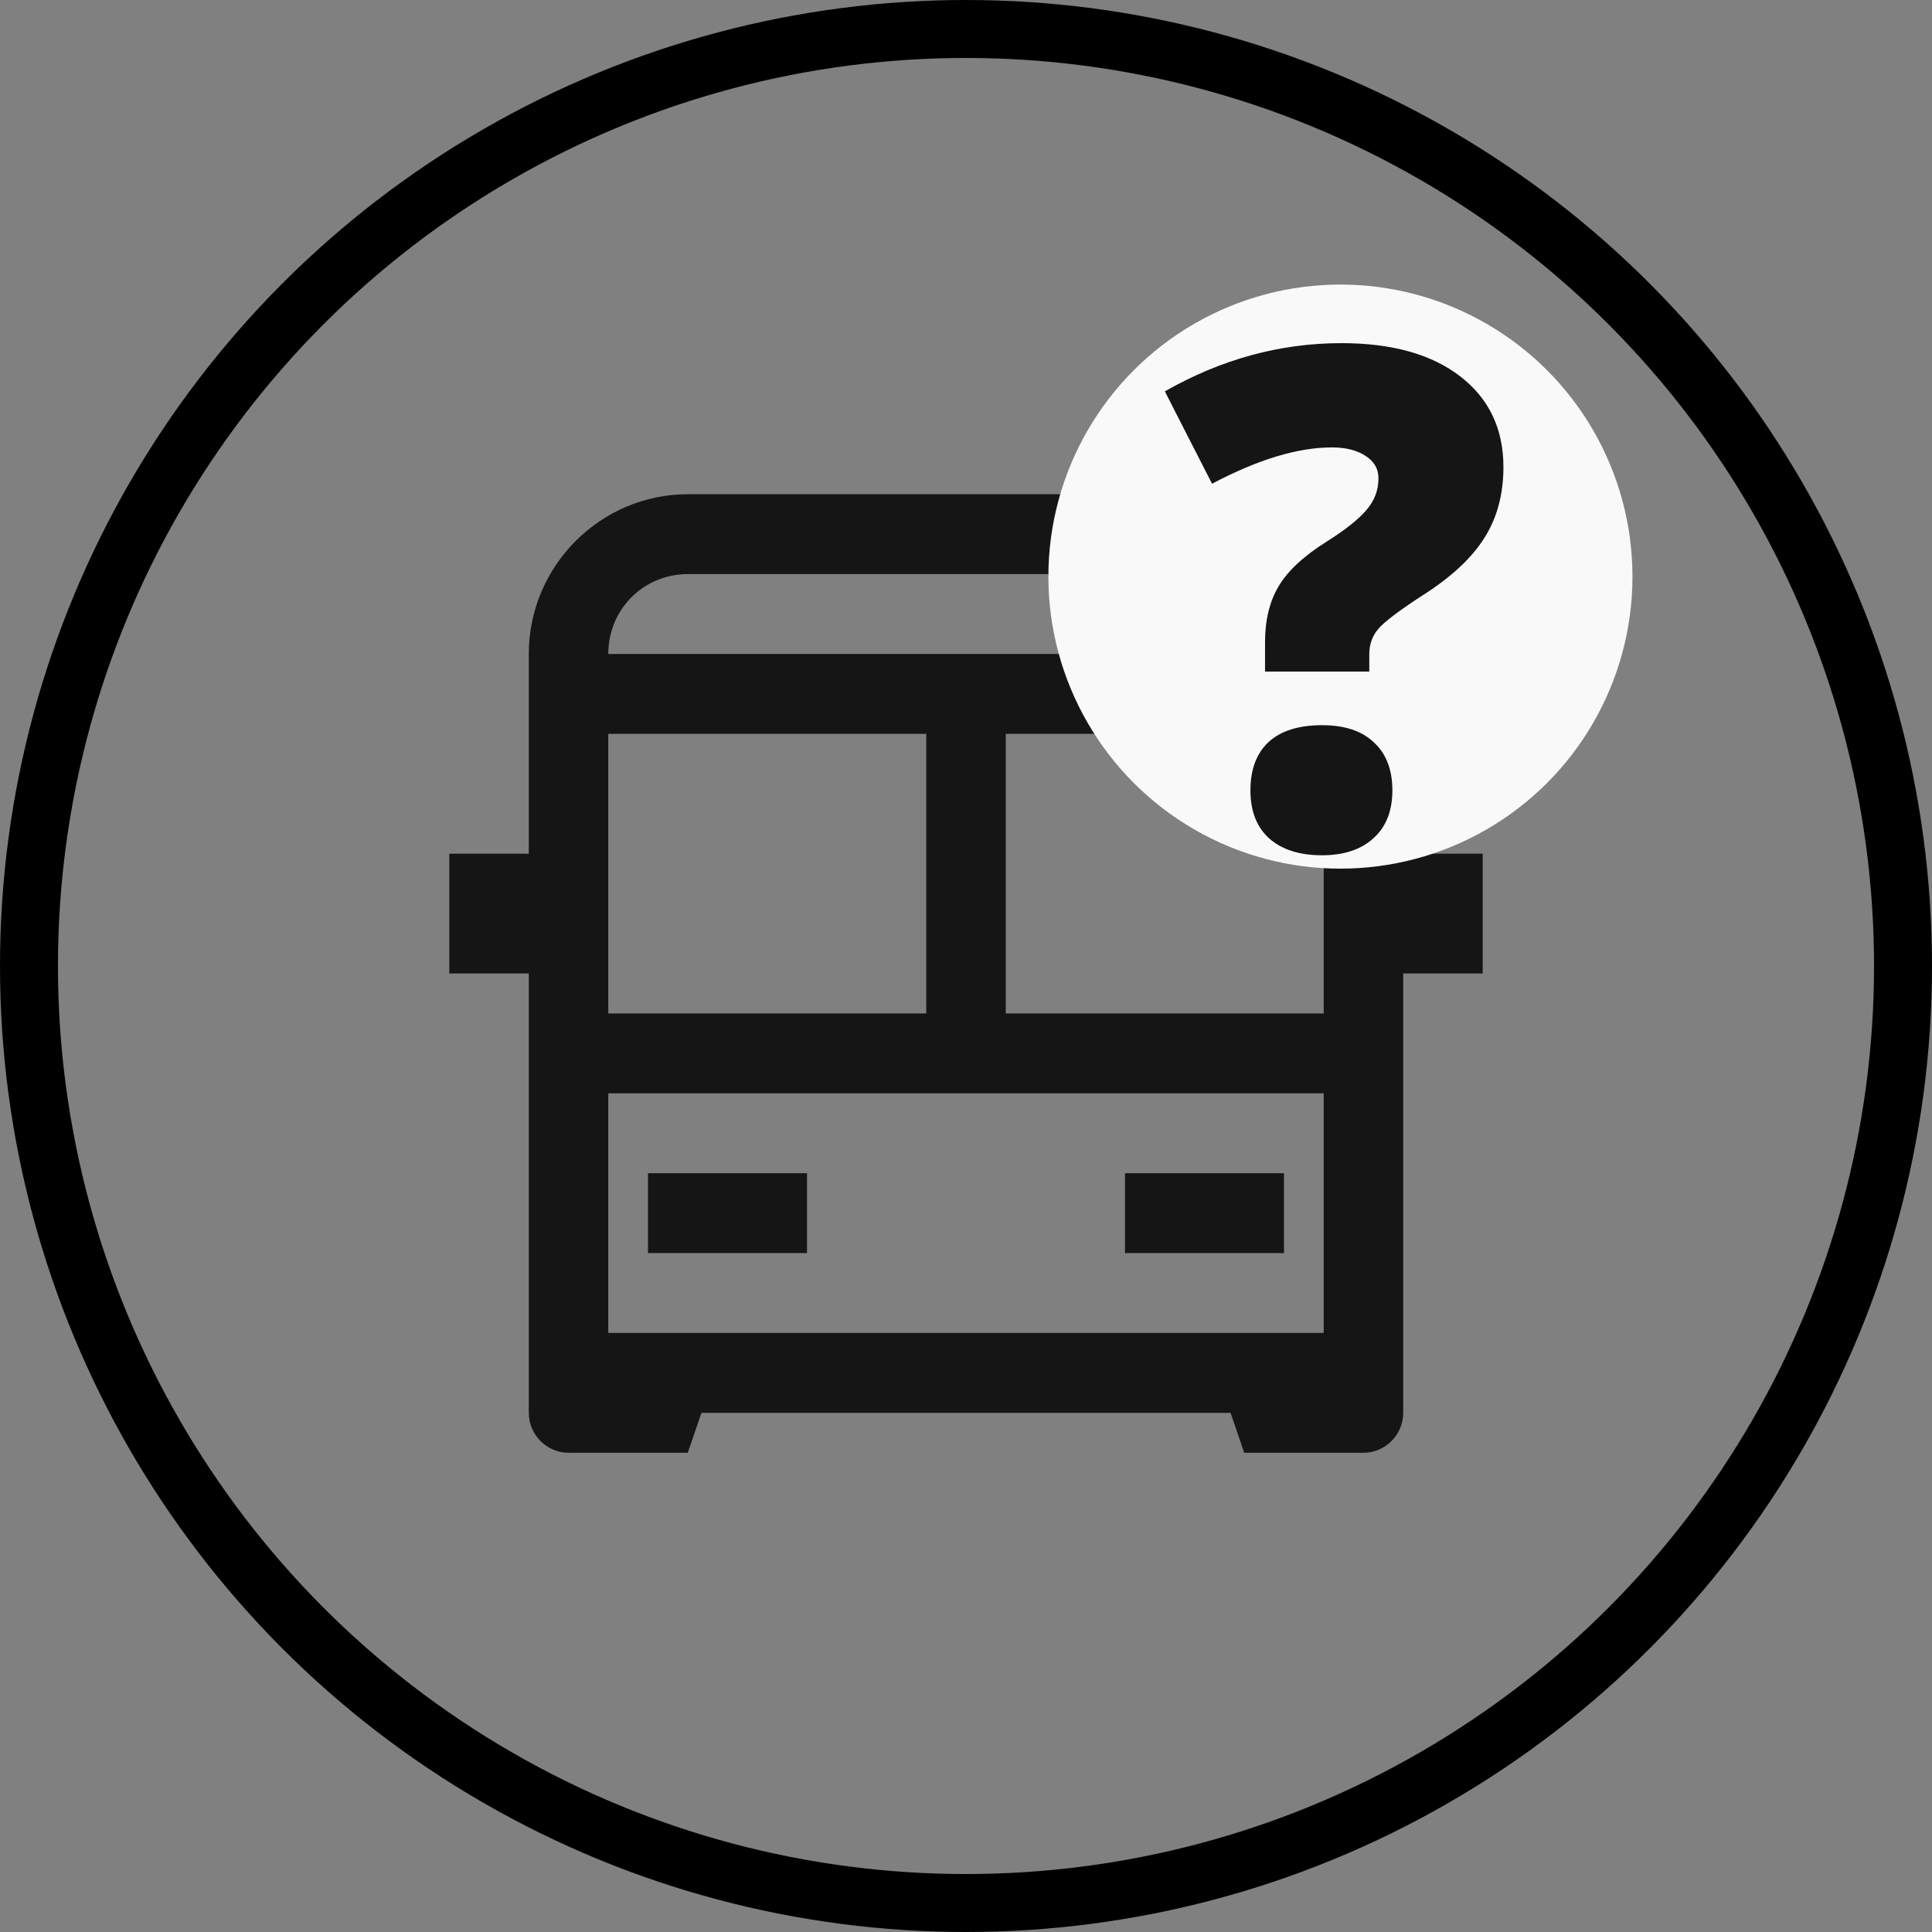 <svg width="100" height="100" viewBox="0 0 100 100" fill="none" xmlns="http://www.w3.org/2000/svg">
<rect x="0" y="0" width="100" height="100" fill="#808080" stroke="none"/>
<circle cx="50" cy="50" r="48.5" stroke="black" stroke-width="3"/>
<path d="M35.599 25.581C31.073 25.581 27.37 29.302 27.37 33.85V44.186H23.256V50.388H27.37V73.127C27.37 74.264 28.296 75.194 29.427 75.194H35.599L36.307 73.127H63.693L64.401 75.194H70.572C71.704 75.194 72.63 74.264 72.63 73.127V50.388H76.744V44.186H72.63V33.85C72.63 29.302 68.927 25.581 64.401 25.581H35.599ZM35.599 29.716H64.401C66.699 29.716 68.515 31.541 68.515 33.85H31.485C31.485 31.541 33.301 29.716 35.599 29.716ZM31.485 37.984H47.943V52.455H31.485V37.984ZM52.057 37.984H68.515V52.455H52.057V37.984ZM31.485 56.589H68.515V68.992H31.485V56.589ZM33.542 60.724V64.858H41.771V60.724H33.542ZM58.229 60.724V64.858H66.458V60.724H58.229Z" fill="#151515"/>
<circle cx="69.38" cy="29.845" r="15.116" fill="#F9F9F9"/>
<path d="M65.478 34.759V33.247C65.478 32.099 65.712 31.132 66.181 30.347C66.649 29.55 67.481 28.777 68.677 28.027C69.626 27.429 70.306 26.89 70.716 26.41C71.138 25.929 71.349 25.378 71.349 24.757C71.349 24.265 71.126 23.878 70.681 23.597C70.235 23.304 69.655 23.158 68.94 23.158C67.171 23.158 65.103 23.785 62.735 25.038L60.292 20.257C63.21 18.593 66.257 17.761 69.433 17.761C72.046 17.761 74.097 18.335 75.585 19.484C77.073 20.632 77.817 22.197 77.817 24.177C77.817 25.595 77.483 26.826 76.815 27.869C76.159 28.9 75.105 29.878 73.651 30.804C72.421 31.601 71.647 32.187 71.331 32.562C71.026 32.925 70.874 33.359 70.874 33.863V34.759H65.478ZM64.722 40.911C64.722 39.833 65.032 39.001 65.653 38.415C66.286 37.83 67.212 37.536 68.431 37.536C69.603 37.536 70.499 37.835 71.12 38.433C71.753 39.019 72.069 39.845 72.069 40.911C72.069 41.978 71.741 42.804 71.085 43.39C70.44 43.976 69.556 44.269 68.431 44.269C67.27 44.269 66.362 43.982 65.706 43.408C65.05 42.822 64.722 41.99 64.722 40.911Z" fill="#151515"/>
</svg>
